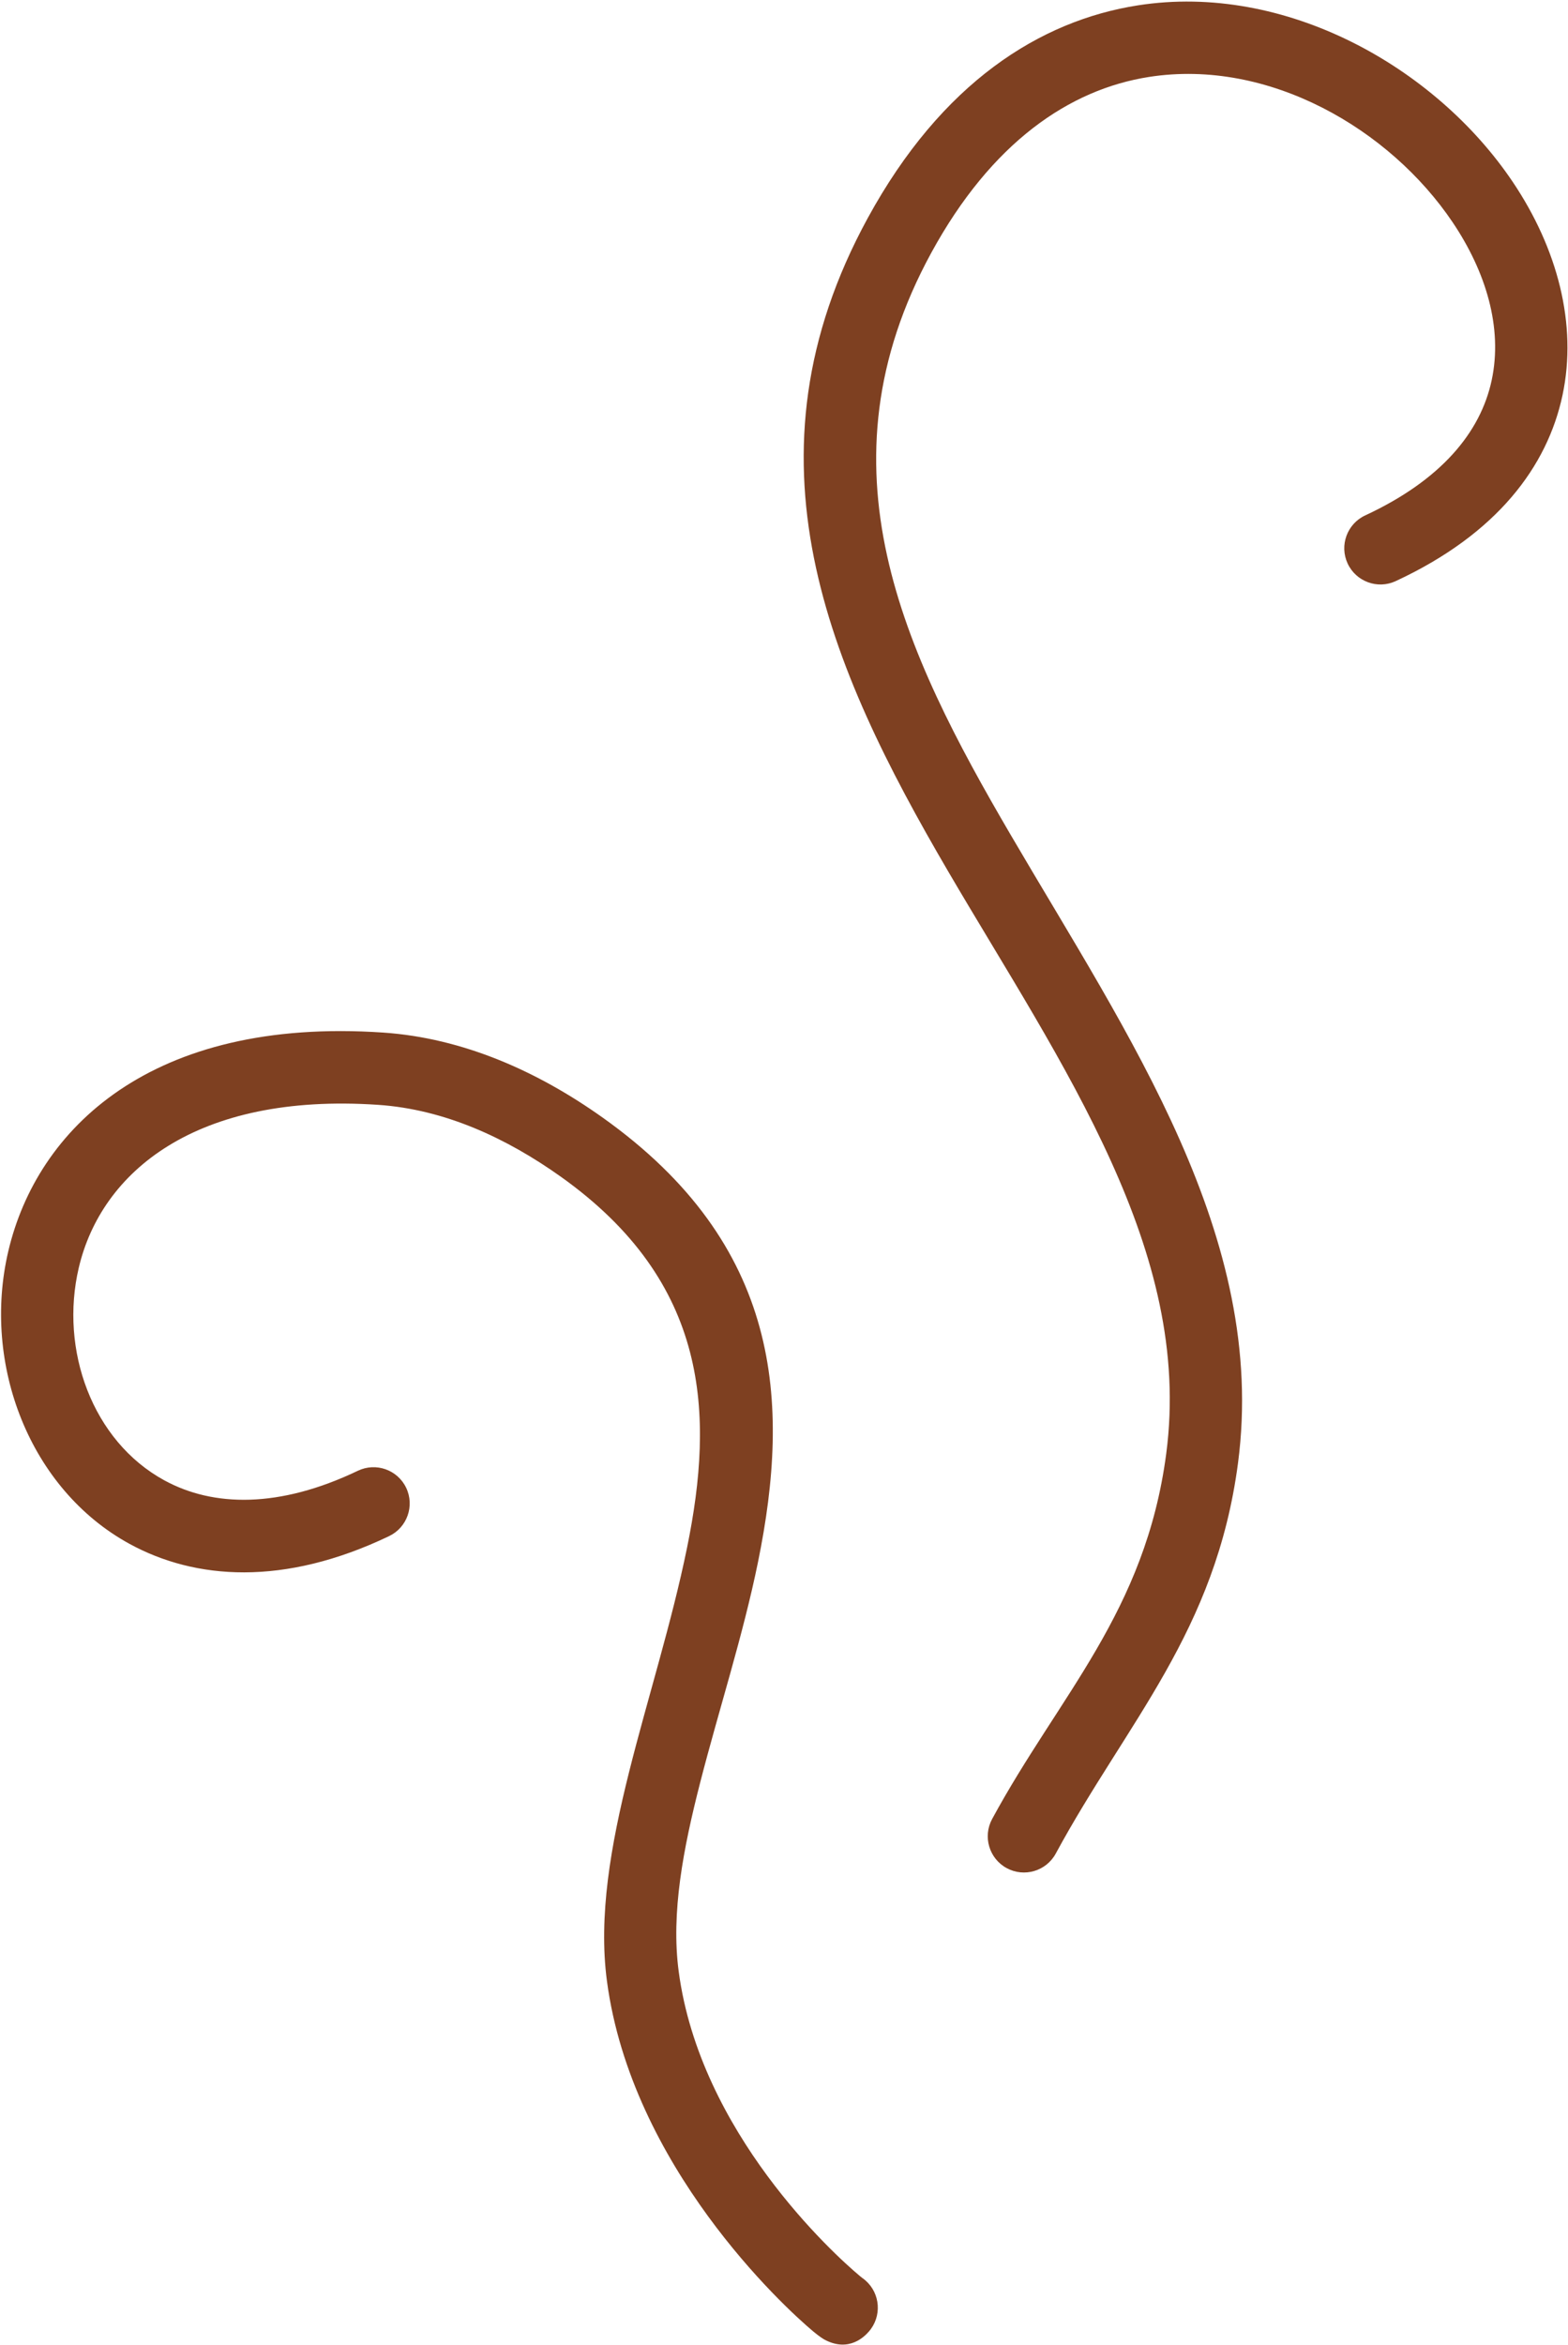 <?xml version="1.0" encoding="UTF-8" standalone="no"?><!DOCTYPE svg PUBLIC "-//W3C//DTD SVG 1.1//EN" "http://www.w3.org/Graphics/SVG/1.1/DTD/svg11.dtd"><svg width="100%" height="100%" viewBox="0 0 722 1079" version="1.1" xmlns="http://www.w3.org/2000/svg" xmlns:xlink="http://www.w3.org/1999/xlink" xml:space="preserve" xmlns:serif="http://www.serif.com/" style="fill-rule:evenodd;clip-rule:evenodd;stroke-linejoin:round;stroke-miterlimit:2;"><g id="Steam-04"><path d="M486.138,852.831c32.823,-60.569 73.71,-102.11 83.914,-179.665c13.688,-104.026 -50.379,-196.284 -104.652,-288.995c-49.407,-84.399 -90.337,-169.481 -36.565,-267.894c27.689,-50.677 63.518,-75.156 100.288,-80.884c55.096,-8.583 110.841,23.948 139.759,66.89c15.265,22.669 23.146,48.403 17.983,72.632c-5.162,24.221 -23.548,46.121 -58.237,62.227c-8.344,3.873 -11.972,13.792 -8.099,22.135c3.874,8.343 13.792,11.972 22.136,8.098c46.781,-21.72 69.839,-52.848 76.801,-85.512c6.959,-32.654 -2.362,-67.648 -22.936,-98.199c-35.59,-52.851 -104.728,-91.771 -172.538,-81.207c-45.169,7.036 -90.394,35.584 -124.409,97.837c-60.258,110.284 -18.316,206.138 37.051,300.717c25.897,44.239 54.554,88.204 75.051,133.55c19.432,42.989 31.511,87.197 25.319,134.256c-9.586,72.851 -49.34,111.237 -80.173,168.132c-4.383,8.087 -1.375,18.211 6.712,22.594c8.088,4.383 18.212,1.375 22.595,-6.712Z" style="fill:#7e4021;"/><path d="M396.97,1048.06l-1.073,-0.871c-12.272,-10.238 -73.517,-66.002 -83.383,-140.087c-3.6,-27.032 2.071,-56.492 9.928,-87.093c8.493,-33.081 19.668,-67.364 26.603,-101.367c15.017,-73.641 10.824,-145.845 -71.512,-204.404c-29.913,-21.274 -64.277,-36.646 -101.168,-39.145c-107.027,-7.249 -159.364,44.565 -172.539,100.573c-12.287,52.232 9.97,109.645 55.838,134.696c30.17,16.477 70.984,19.644 119.519,-3.587c8.297,-3.972 11.809,-13.932 7.837,-22.229c-3.971,-8.298 -13.932,-11.809 -22.229,-7.838c-36.23,17.342 -66.628,16.699 -89.149,4.399c-33.167,-18.114 -48.253,-60.04 -39.368,-97.808c10.35,-44.001 53.756,-80.644 137.838,-74.949c30.731,2.081 59.184,15.33 84.101,33.052c68.525,48.735 70.669,109.292 58.17,170.58c-14.139,69.333 -44.846,139.935 -36.911,199.521c11.331,85.079 80.979,149.525 95.072,161.282c2.887,2.409 4.788,3.532 5.152,3.725c11.455,6.071 18.686,-1.804 20.386,-3.75c6.053,-6.926 5.344,-17.464 -1.583,-23.517c-0.492,-0.429 -1.002,-0.825 -1.529,-1.183Z" style="fill:#7e4021;"/></g></svg>